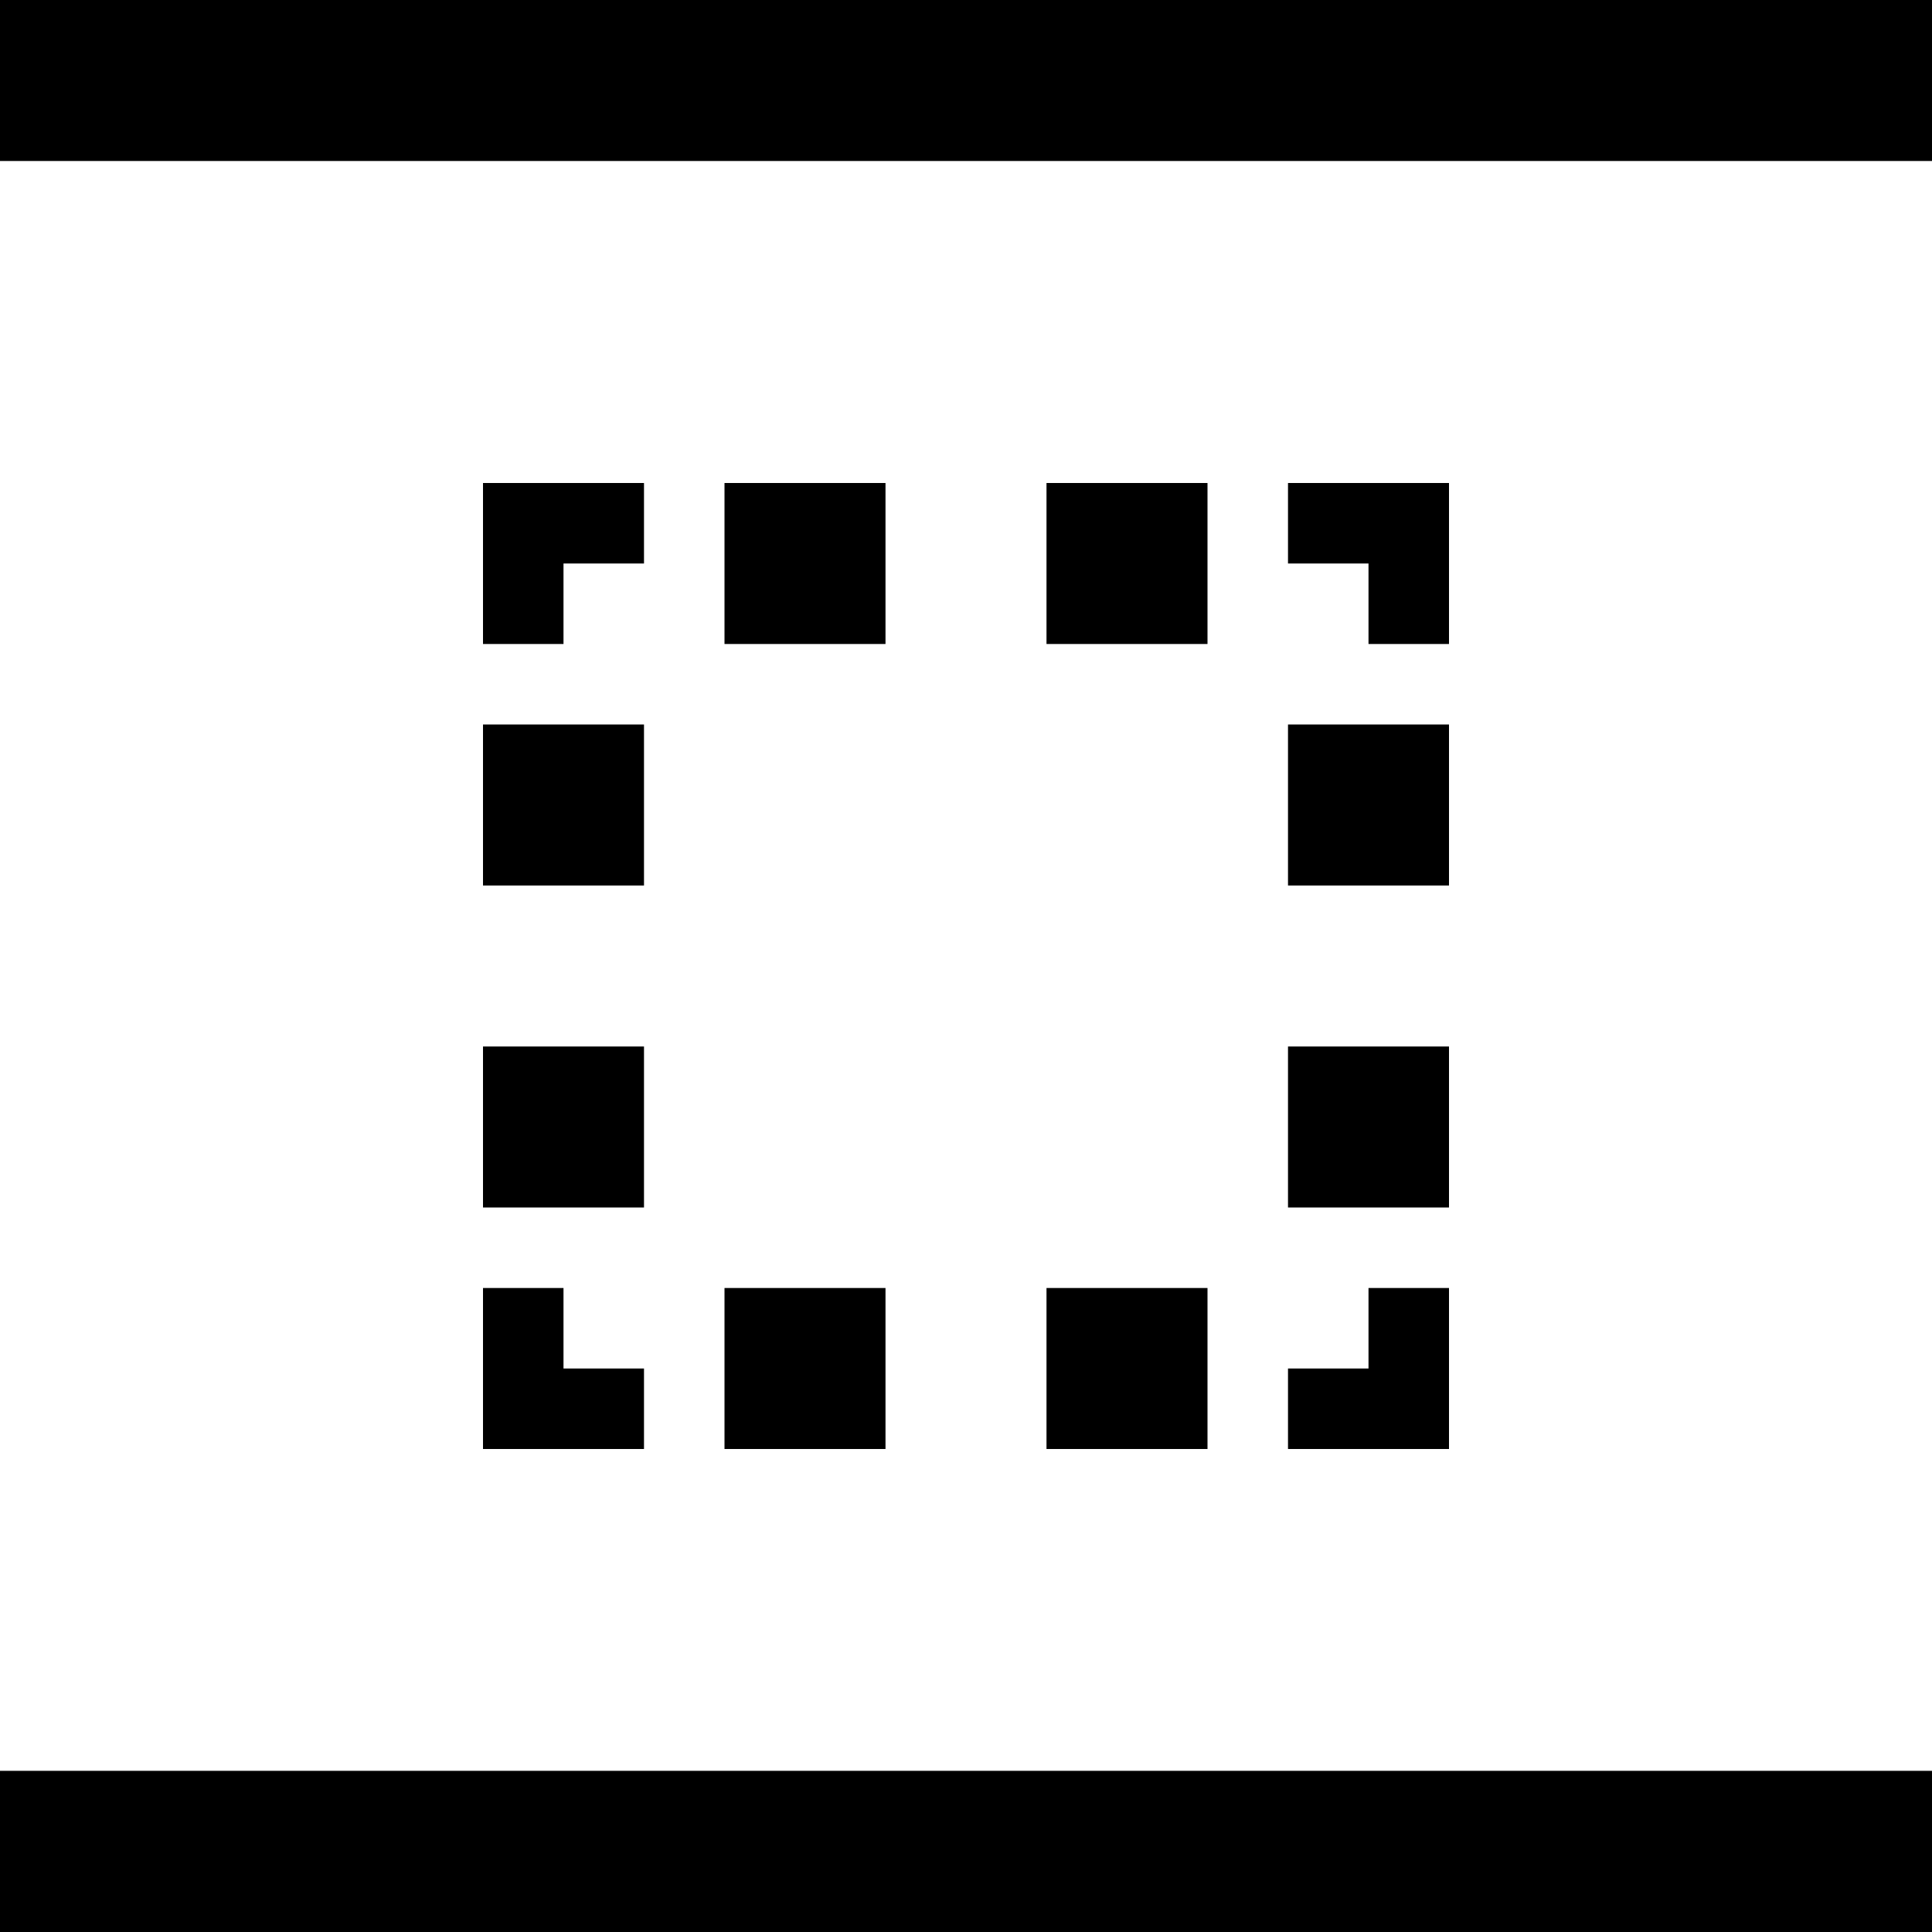 <svg width="12" height="12" viewBox="0 0 12 12" fill="none" xmlns="http://www.w3.org/2000/svg">
<path fill-rule="evenodd" clip-rule="evenodd" d="M-4.80825e-07 11L12 11L12 12L-5.24537e-07 12L-4.80825e-07 11ZM3 8L3 9L4 9L4 8.5L3.5 8.5L3.5 8L3 8ZM4.5 9L5.5 9L5.5 8L4.5 8L4.5 9ZM6.5 9L7.5 9L7.5 8L6.5 8L6.5 9ZM8 9L9 9L9 8L8.5 8L8.5 8.5L8 8.5L8 9ZM9 7.5L9 6.5L8 6.5L8 7.5L9 7.5ZM9 5.5L9 4.5L8 4.5L8 5.5L9 5.5ZM9 4L9 3L8 3L8 3.5L8.5 3.5L8.5 4L9 4ZM7.5 3L6.5 3L6.5 4L7.5 4L7.5 3ZM5.5 3L4.5 3L4.5 4L5.5 4L5.5 3ZM4 3L3 3L3 4L3.5 4L3.5 3.5L4 3.5L4 3ZM3 4.5L3 5.5L4 5.5L4 4.5L3 4.5ZM3 6.5L3 7.5L4 7.5L4 6.5L3 6.5Z" fill="black"/>
<path d="M-5.24537e-07 12L-4.80825e-07 11L12 11L12 12L-5.24537e-07 12Z" fill="black"/>
<path d="M-4.37114e-08 1L0 -5.24537e-07L12 0L12 1L-4.37114e-08 1Z" fill="black"/>
</svg>
